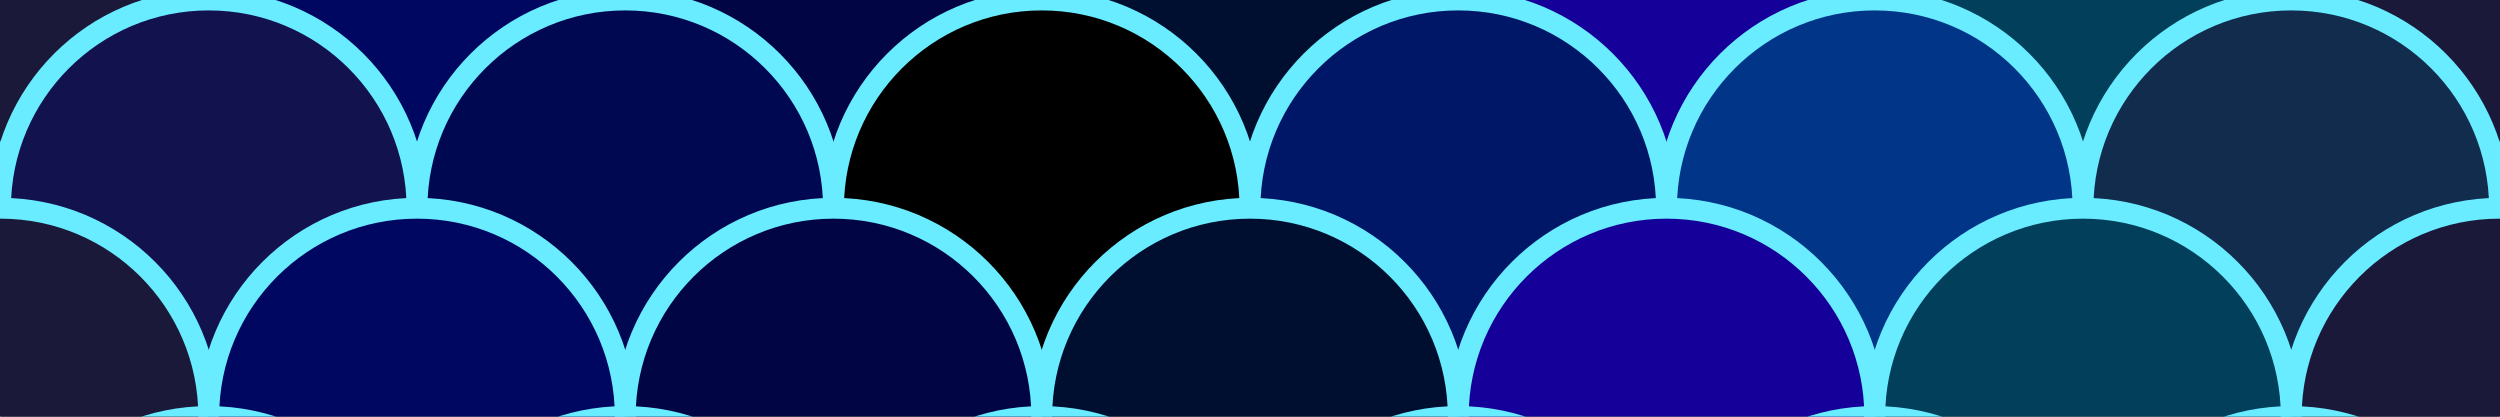 ﻿<svg xmlns='http://www.w3.org/2000/svg'  width='503' height='83.8' viewBox='0 0 600 100'><rect fill='#000000' width='600' height='100'/><g  stroke='#69ECFF' stroke-width='5' stroke-miterlimit='10' stroke-opacity='1'><circle  fill='#1B193A' cx='0' cy='0' r='50'/><circle  fill='#000761' cx='100' cy='0' r='50'/><circle  fill='#010543' cx='200' cy='0' r='50'/><circle  fill='#000F2F' cx='300' cy='0' r='50'/><circle  fill='#15019A' cx='400' cy='0' r='50'/><circle  fill='#023F5B' cx='500' cy='0' r='50'/><circle  fill='#1B193A' cx='600' cy='0' r='50'/><circle cx='-50' cy='50' r='50'/><circle  fill='#12124e' cx='50' cy='50' r='50'/><circle  fill='#000852' cx='150' cy='50' r='50'/><circle  fill='#000000' cx='250' cy='50' r='50'/><circle  fill='#001667' cx='350' cy='50' r='50'/><circle  fill='#003587' cx='450' cy='50' r='50'/><circle  fill='#112c4d' cx='550' cy='50' r='50'/><circle cx='650' cy='50' r='50'/><circle  fill='#1B193A' cx='0' cy='100' r='50'/><circle  fill='#000761' cx='100' cy='100' r='50'/><circle  fill='#010543' cx='200' cy='100' r='50'/><circle  fill='#000F2F' cx='300' cy='100' r='50'/><circle  fill='#15019A' cx='400' cy='100' r='50'/><circle  fill='#023F5B' cx='500' cy='100' r='50'/><circle  fill='#1B193A' cx='600' cy='100' r='50'/><circle cx='50' cy='150' r='50'/><circle cx='150' cy='150' r='50'/><circle cx='250' cy='150' r='50'/><circle cx='350' cy='150' r='50'/><circle cx='450' cy='150' r='50'/><circle cx='550' cy='150' r='50'/></g></svg>